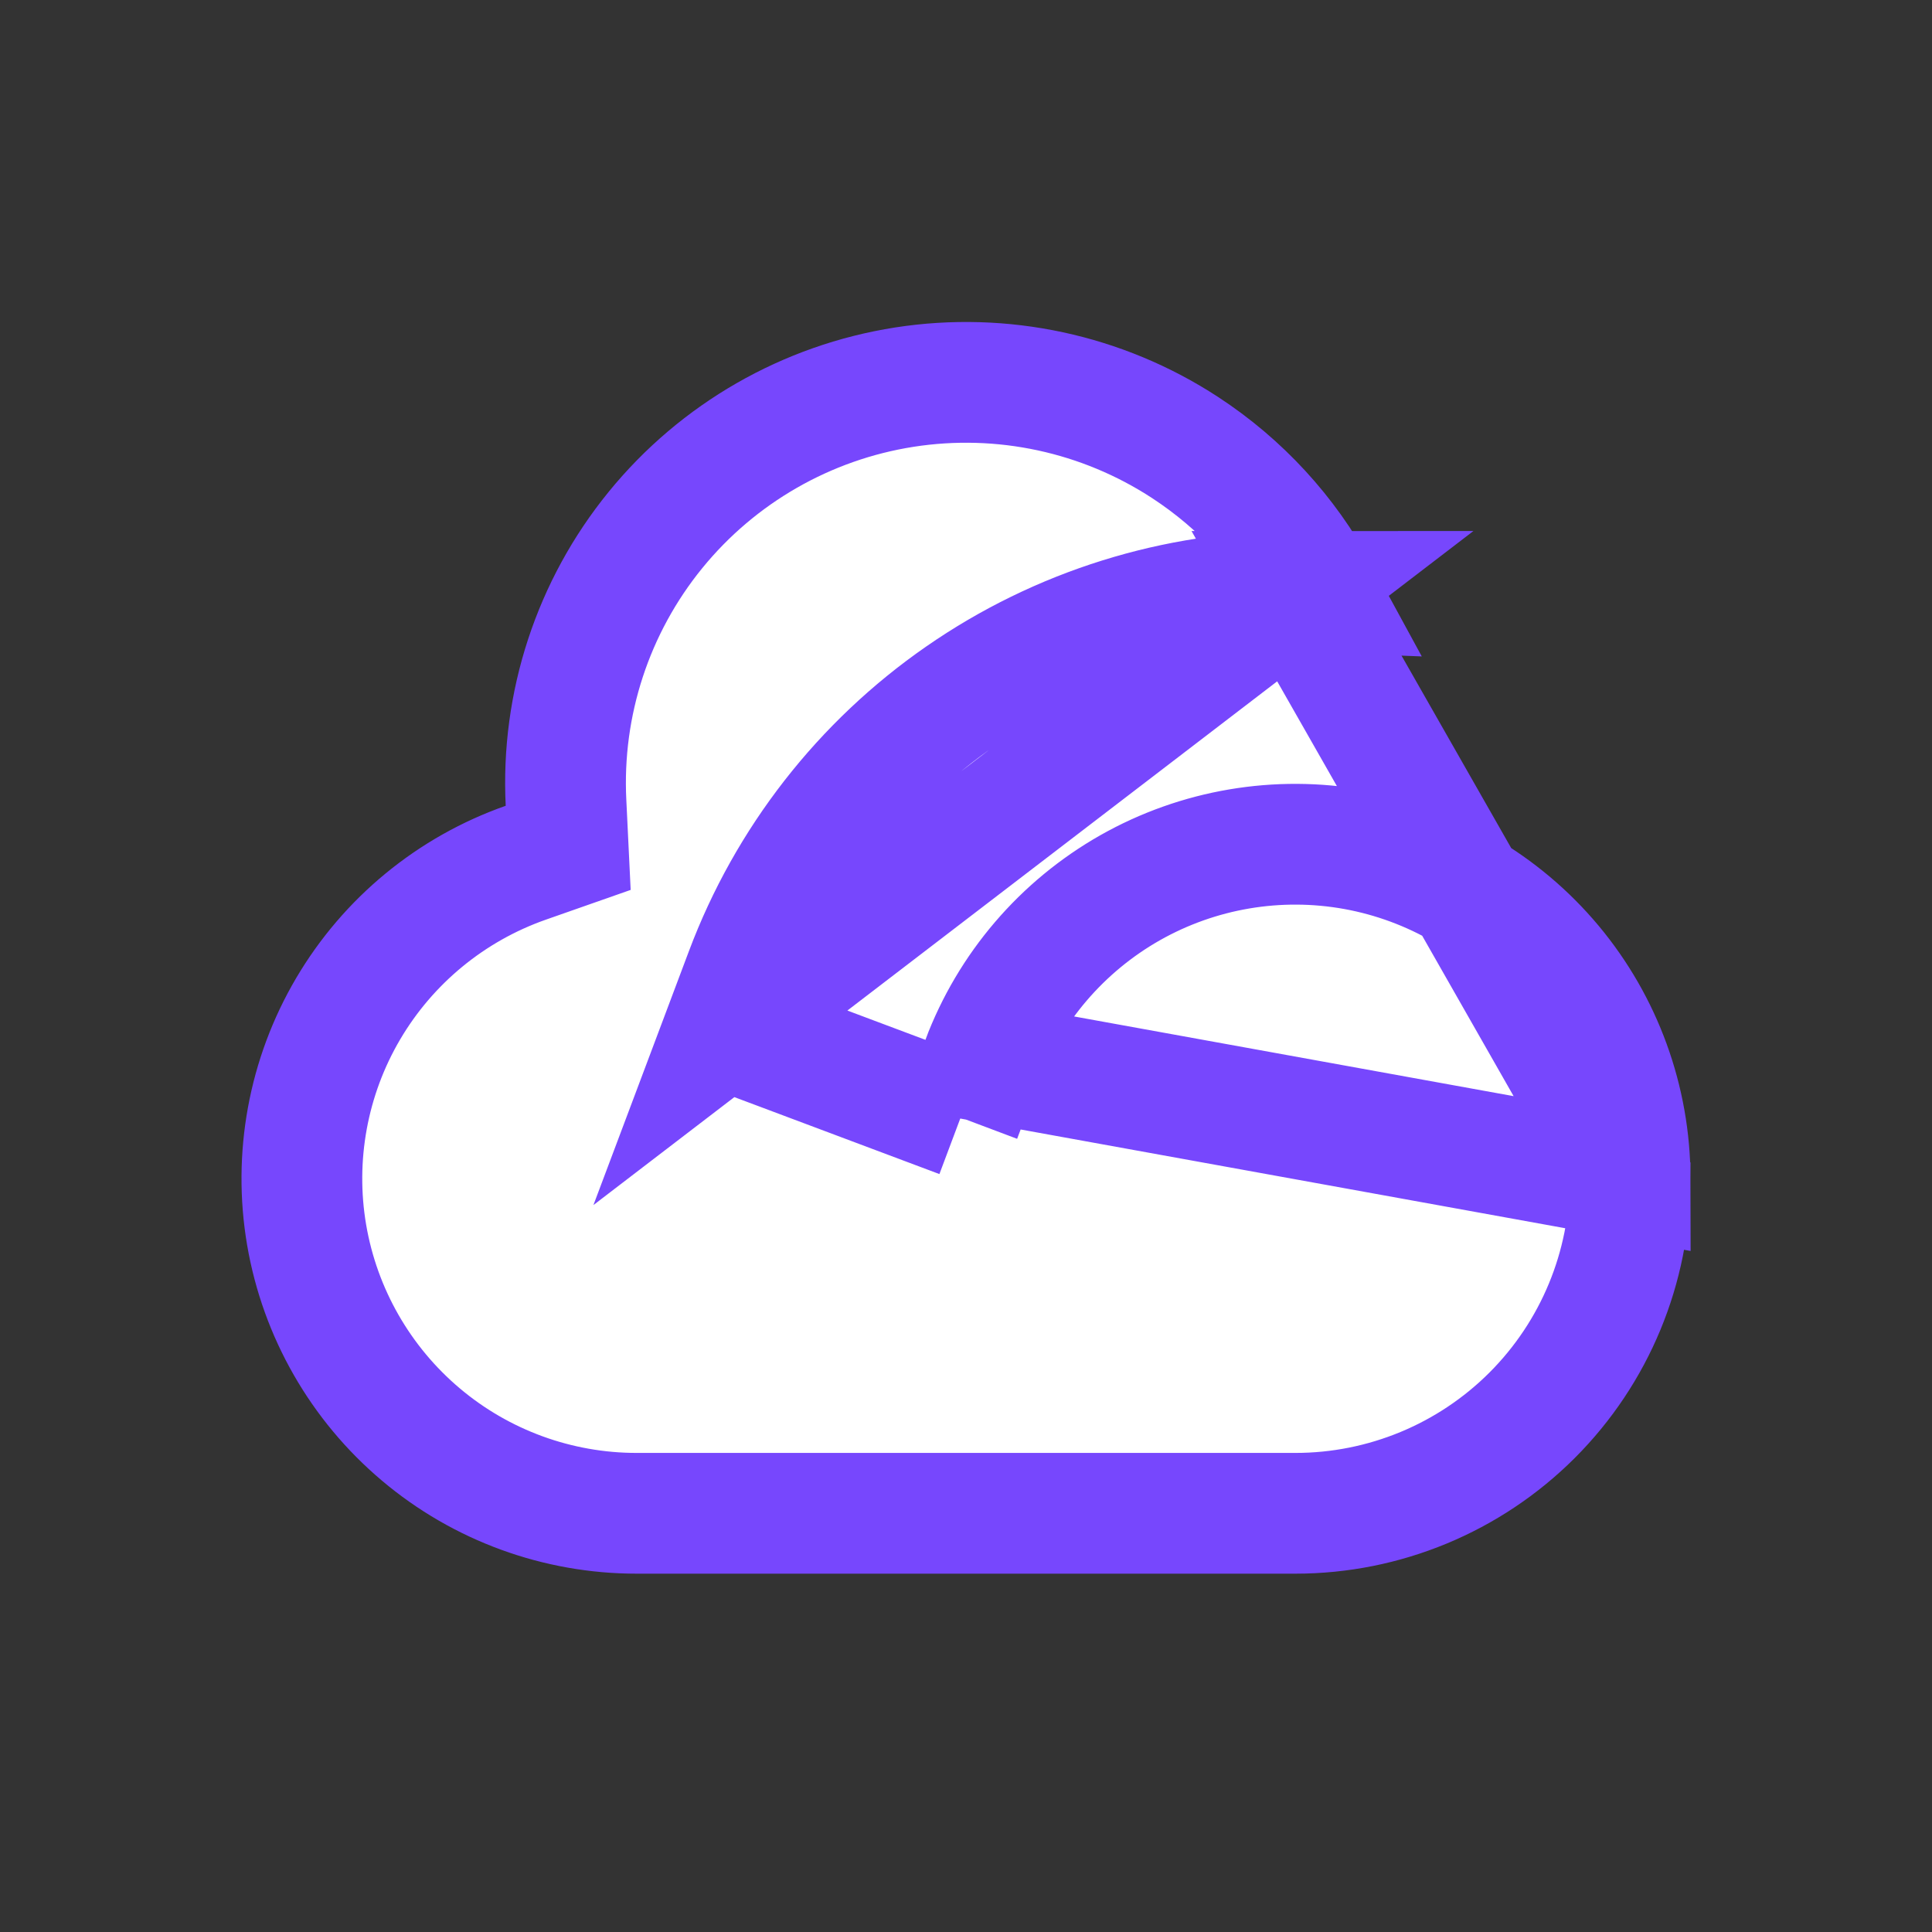 <svg width="32" height="32" viewBox="0 0 32 32" fill="none" xmlns="http://www.w3.org/2000/svg">
<rect x="0" y="0" width="32" height="32" fill="#333333" stroke="none"/>
<path d="M11.995 17.041L12.347 16.105C13.043 14.251 14.288 12.654 15.915 11.527C17.543 10.399 19.476 9.795 21.455 9.795L11.995 17.041ZM11.995 17.041L12.932 17.392M11.995 17.041L12.932 17.392M12.932 17.392L14.976 18.159L15.911 18.51M12.932 17.392L15.911 18.51M15.911 18.51L16.263 17.575M15.911 18.51L16.263 17.575M16.263 17.575C16.72 16.36 17.589 15.345 18.718 14.704C19.848 14.064 21.166 13.841 22.443 14.072C23.72 14.304 24.876 14.976 25.709 15.972C26.541 16.968 26.998 18.224 27 19.522L16.263 17.575ZM27 19.522C27 20.992 26.416 22.402 25.376 23.442C24.336 24.481 22.926 25.065 21.456 25.065H10.549H10.548C9.239 25.066 7.971 24.604 6.971 23.76C5.97 22.916 5.3 21.745 5.079 20.455C4.859 19.164 5.102 17.837 5.766 16.709C6.43 15.581 7.472 14.724 8.707 14.29L9.411 14.043L9.375 13.297C9.293 11.66 9.821 10.05 10.856 8.779C11.891 7.508 13.36 6.665 14.98 6.412C16.6 6.16 18.256 6.516 19.628 7.412C20.557 8.019 21.311 8.842 21.832 9.803C21.707 9.798 21.581 9.795 21.456 9.795L27 19.522Z" fill="white" stroke="#7747FD" stroke-width="2"/>
</svg>
